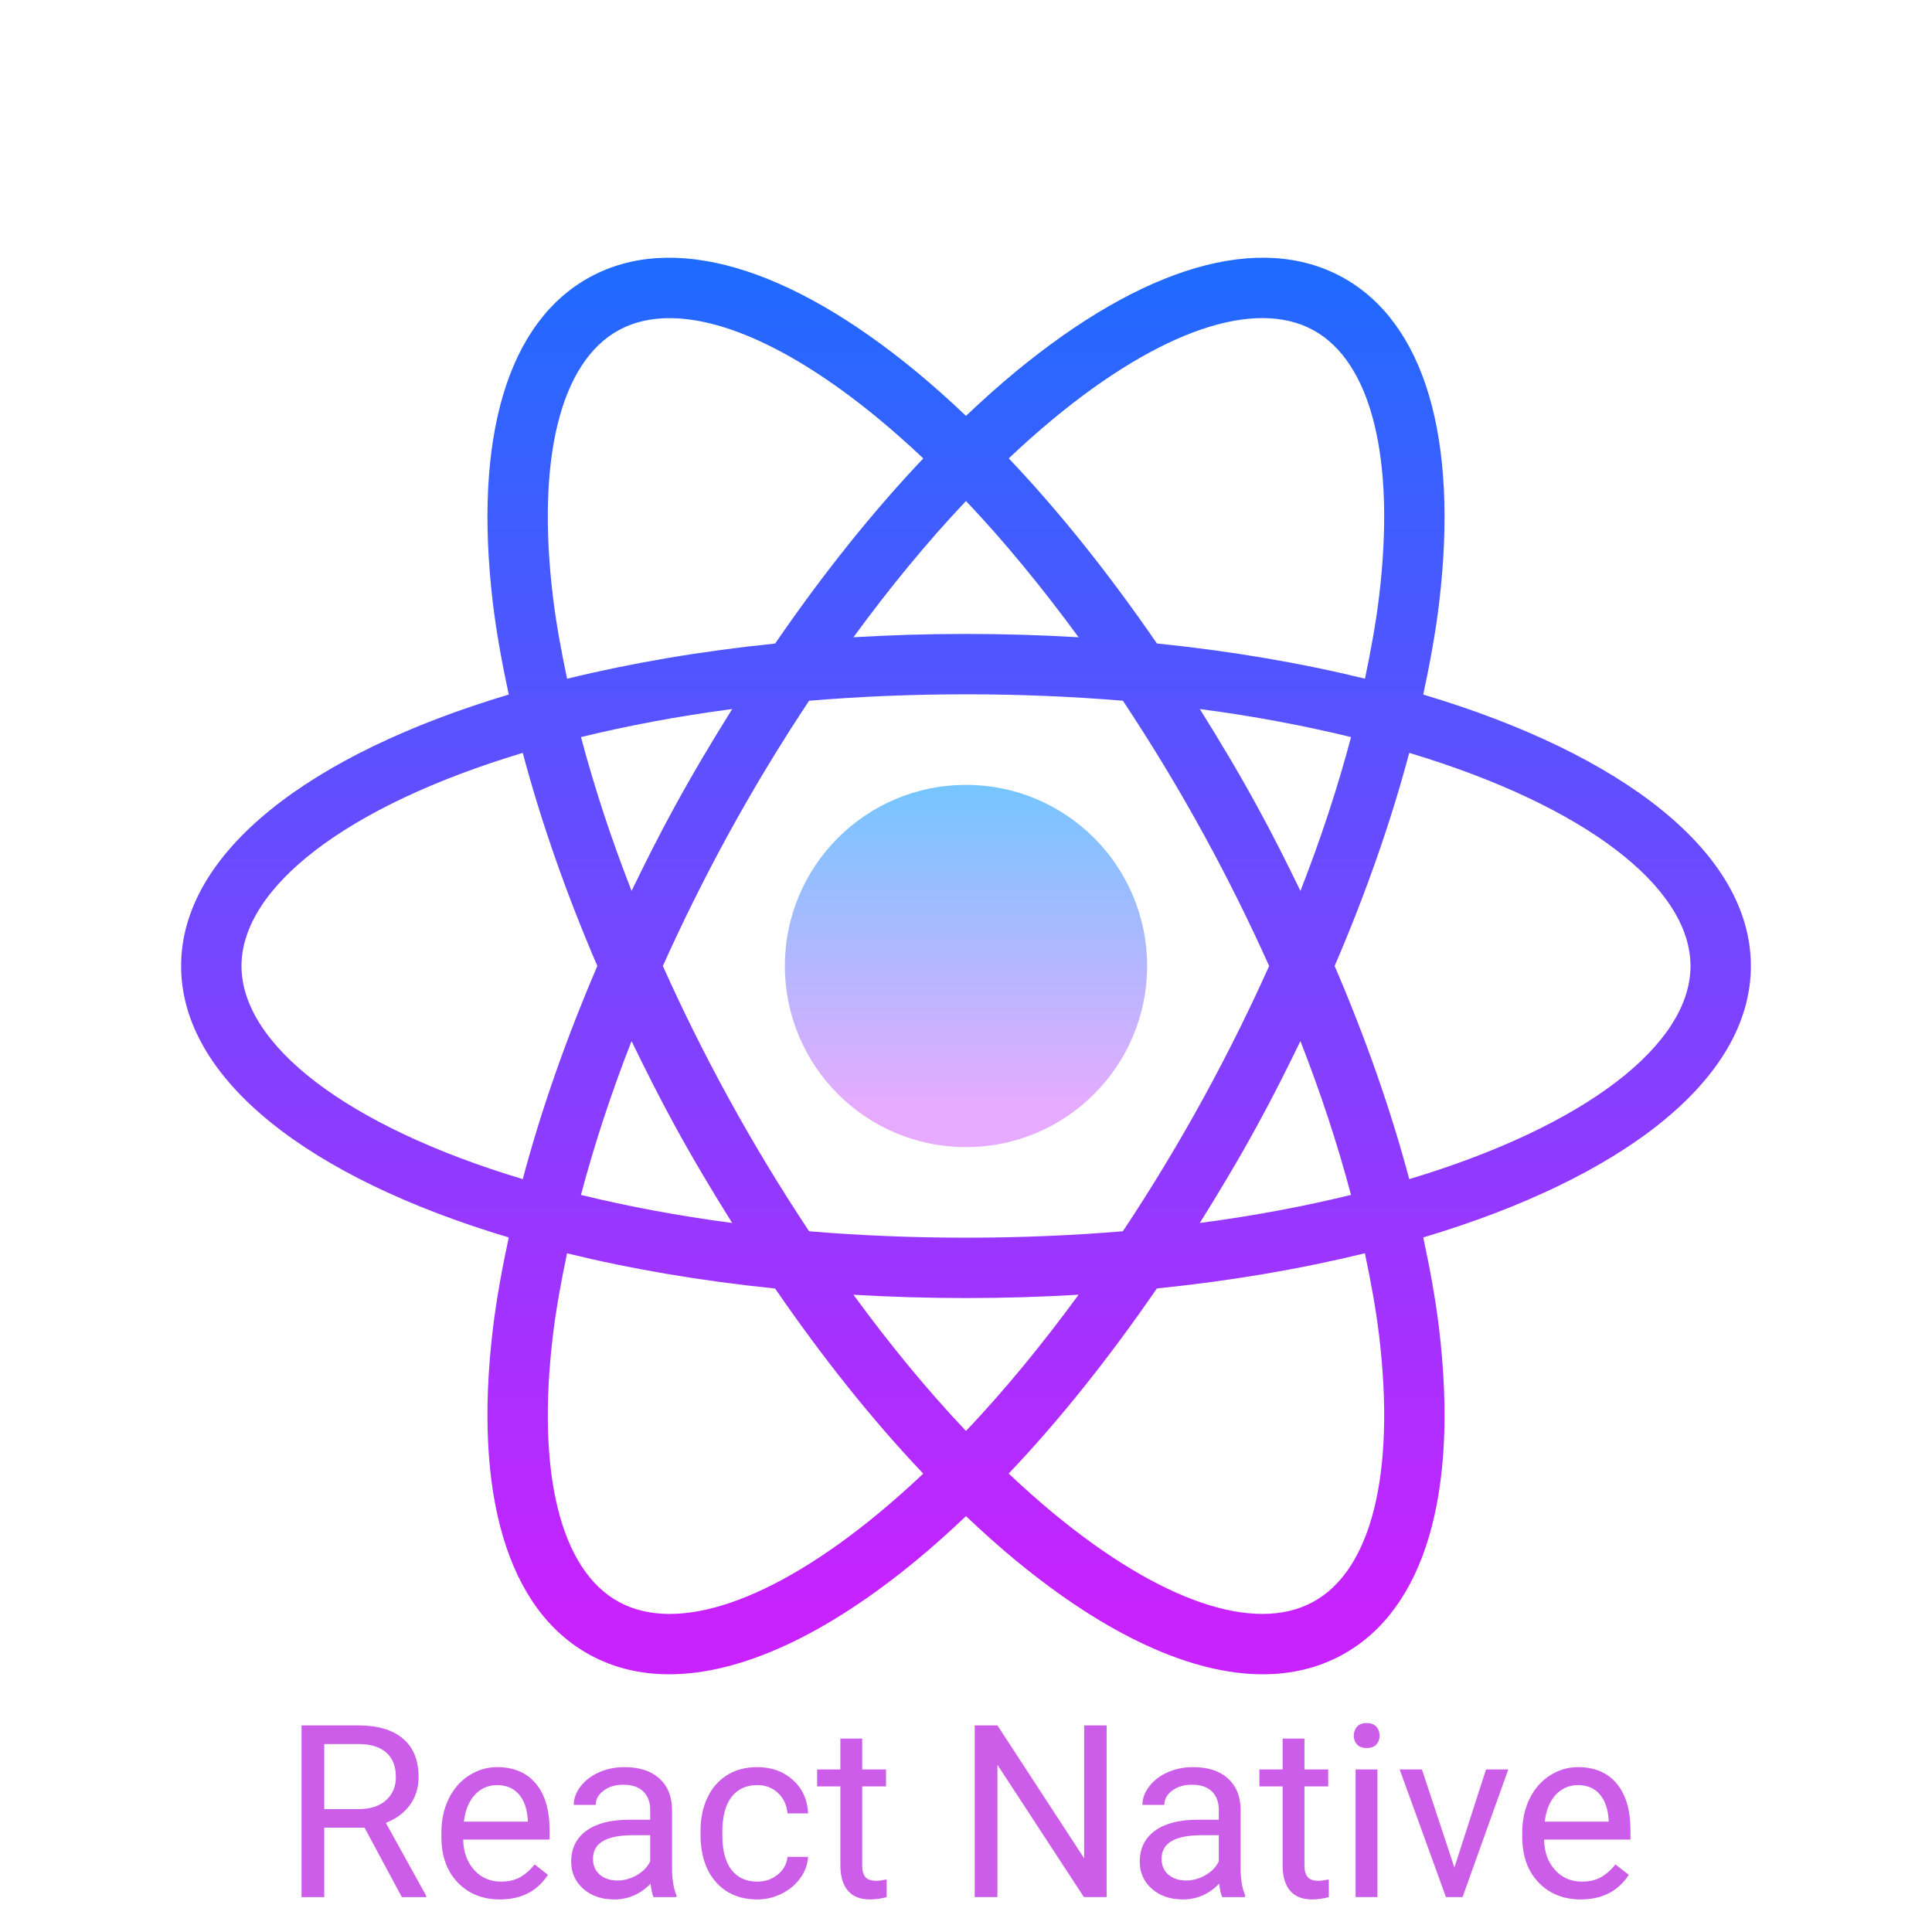 <svg xmlns="http://www.w3.org/2000/svg" xmlns:xlink="http://www.w3.org/1999/xlink"
    viewBox="0,0,256,256" width="75px" height="75px">
    <defs>
        <linearGradient x1="32" y1="25.213" x2="32" y2="36.722" gradientUnits="userSpaceOnUse"
            id="color-1">
            <stop offset="0" stop-color="#6dc7ff"></stop>
            <stop offset="1" stop-color="#e6abff"></stop>
        </linearGradient>
        <linearGradient x1="32" y1="7.426" x2="32" y2="53.44" gradientUnits="userSpaceOnUse"
            id="color-2">
            <stop offset="0" stop-color="#1a6dff"></stop>
            <stop offset="1" stop-color="#c822ff"></stop>
        </linearGradient>
    </defs>
    <g fill="none" fill-rule="nonzero" stroke="none" stroke-width="1" stroke-linecap="butt"
        stroke-linejoin="miter" stroke-miterlimit="10" stroke-dasharray="" stroke-dashoffset="0"
        font-family="none" font-weight="none" font-size="none" text-anchor="none"
        style="mix-blend-mode: normal">
        <g transform="scale(4,4)">
            <circle cx="32" cy="32" r="6" fill="url(#color-1)"></circle>
            <path
                d="M58,32c0,-3.758 -4.243,-7.017 -10.853,-8.992c0.221,-1.031 0.407,-2.045 0.524,-3.015c0.657,-5.483 -0.483,-9.323 -3.211,-10.813c-2.729,-1.489 -6.574,-0.372 -10.831,3.146c-0.544,0.449 -1.087,0.938 -1.629,1.45c-0.542,-0.513 -1.085,-1.001 -1.629,-1.45c-4.257,-3.518 -8.104,-4.634 -10.831,-3.146c-2.728,1.489 -3.868,5.329 -3.211,10.813c0.116,0.971 0.303,1.984 0.524,3.015c-6.61,1.975 -10.853,5.234 -10.853,8.992c0,3.758 4.243,7.017 10.853,8.992c-0.221,1.031 -0.407,2.045 -0.524,3.015c-0.657,5.483 0.483,9.323 3.211,10.813c0.789,0.431 1.67,0.643 2.628,0.643c2.357,0 5.177,-1.287 8.203,-3.788c0.544,-0.449 1.087,-0.938 1.629,-1.45c0.542,0.513 1.085,1.001 1.629,1.45c3.026,2.501 5.846,3.788 8.203,3.788c0.958,0 1.84,-0.213 2.628,-0.643c2.728,-1.489 3.868,-5.329 3.211,-10.813c-0.116,-0.971 -0.303,-1.984 -0.524,-3.015c6.61,-1.975 10.853,-5.234 10.853,-8.992zM34.902,13.866c3.53,-2.917 6.665,-3.987 8.599,-2.931c1.934,1.055 2.729,4.27 2.184,8.818c-0.105,0.879 -0.273,1.796 -0.469,2.729c-2.117,-0.519 -4.43,-0.915 -6.892,-1.166c-1.564,-2.275 -3.215,-4.351 -4.908,-6.132c0.494,-0.466 0.99,-0.908 1.486,-1.318zM39.899,36.313c-0.853,1.562 -1.76,3.055 -2.702,4.474c-1.651,0.138 -3.386,0.213 -5.197,0.213c-1.811,0 -3.546,-0.075 -5.198,-0.213c-0.941,-1.42 -1.849,-2.912 -2.702,-4.474c-0.784,-1.435 -1.499,-2.878 -2.142,-4.313c0.643,-1.434 1.358,-2.877 2.142,-4.313c0.853,-1.562 1.76,-3.055 2.702,-4.474c1.652,-0.138 3.387,-0.213 5.198,-0.213c1.811,0 3.546,0.075 5.198,0.213c0.941,1.42 1.849,2.912 2.702,4.474c0.784,1.435 1.499,2.878 2.142,4.313c-0.643,1.434 -1.359,2.877 -2.143,4.313zM43.078,34.487c0.68,1.739 1.238,3.444 1.676,5.096c-1.544,0.376 -3.21,0.694 -5.009,0.929c0.657,-1.05 1.3,-2.124 1.909,-3.241c0.507,-0.925 0.975,-1.855 1.424,-2.784zM32,47.403c-1.272,-1.341 -2.522,-2.863 -3.729,-4.513c1.216,0.071 2.459,0.11 3.729,0.11c1.27,0 2.513,-0.039 3.729,-0.11c-1.207,1.65 -2.457,3.172 -3.729,4.513zM24.254,40.512c-1.799,-0.235 -3.465,-0.553 -5.009,-0.929c0.438,-1.652 0.996,-3.358 1.676,-5.096c0.45,0.93 0.918,1.859 1.423,2.785c0.61,1.116 1.253,2.19 1.91,3.24zM20.922,29.513c-0.68,-1.739 -1.238,-3.445 -1.676,-5.096c1.544,-0.376 3.21,-0.694 5.009,-0.929c-0.657,1.05 -1.3,2.124 -1.909,3.241c-0.507,0.925 -0.975,1.855 -1.424,2.784zM32,16.597c1.272,1.341 2.522,2.863 3.729,4.513c-1.216,-0.071 -2.459,-0.11 -3.729,-0.11c-1.27,0 -2.513,0.039 -3.729,0.11c1.207,-1.65 2.457,-3.172 3.729,-4.513zM41.655,26.729c-0.609,-1.116 -1.252,-2.19 -1.909,-3.241c1.799,0.235 3.465,0.553 5.009,0.929c-0.438,1.652 -0.996,3.358 -1.676,5.096c-0.45,-0.929 -0.918,-1.859 -1.424,-2.784zM18.315,19.754c-0.546,-4.549 0.25,-7.764 2.184,-8.818c0.488,-0.267 1.053,-0.397 1.681,-0.397c1.86,0 4.278,1.147 6.918,3.328c0.496,0.41 0.993,0.852 1.488,1.319c-1.693,1.781 -3.345,3.856 -4.908,6.132c-2.463,0.251 -4.776,0.648 -6.892,1.166c-0.198,-0.934 -0.365,-1.851 -0.471,-2.73zM8,32c0,-2.6 3.47,-5.303 9.317,-7.06c0.606,2.279 1.437,4.654 2.471,7.06c-1.034,2.407 -1.865,4.782 -2.471,7.06c-5.847,-1.757 -9.317,-4.46 -9.317,-7.06zM29.098,50.134c-3.53,2.917 -6.662,3.989 -8.599,2.931c-1.934,-1.055 -2.729,-4.27 -2.184,-8.818c0.105,-0.879 0.273,-1.796 0.469,-2.729c2.117,0.519 4.43,0.915 6.892,1.166c1.564,2.275 3.215,4.351 4.908,6.132c-0.494,0.466 -0.99,0.908 -1.486,1.318zM45.685,44.246c0.546,4.549 -0.25,7.764 -2.184,8.818c-1.934,1.059 -5.068,-0.014 -8.599,-2.931c-0.496,-0.41 -0.993,-0.852 -1.488,-1.319c1.693,-1.781 3.345,-3.856 4.908,-6.132c2.463,-0.251 4.776,-0.648 6.892,-1.166c0.198,0.934 0.365,1.851 0.471,2.73zM46.683,39.06c-0.606,-2.279 -1.437,-4.654 -2.471,-7.06c1.034,-2.407 1.865,-4.782 2.471,-7.06c5.847,1.757 9.317,4.46 9.317,7.06c0,2.6 -3.47,5.303 -9.317,7.06z"
                fill="url(#color-2)"></path>
        </g>
    </g>
    <g fill="#cc5de8" fill-rule="nonzero" stroke="none" stroke-width="1" stroke-linecap="butt"
        stroke-linejoin="miter" stroke-miterlimit="10" stroke-dasharray="" stroke-dashoffset="0"
        font-family="none" font-weight="none" font-size="none" text-anchor="none"
        style="mix-blend-mode: normal">
        <g>
            <path
                d="M53.245,251.375l-4.94,-9.2h-5.34v9.2h-3.01v-22.75h7.53c2.56,0 4.53,0.583 5.91,1.75c1.38,1.167 2.07,2.863 2.07,5.09v0c0,1.42 -0.383,2.657 -1.15,3.71c-0.767,1.053 -1.83,1.84 -3.19,2.36v0l5.34,9.65v0.19zM42.965,231.095v8.62h4.61c1.487,0 2.67,-0.383 3.55,-1.15c0.887,-0.773 1.33,-1.807 1.33,-3.1v0c0,-1.407 -0.42,-2.483 -1.26,-3.23c-0.84,-0.753 -2.053,-1.133 -3.64,-1.14v0zM66.235,251.685v0c-2.293,0 -4.16,-0.753 -5.6,-2.26c-1.433,-1.5 -2.15,-3.51 -2.15,-6.03v0v-0.54c0,-1.673 0.32,-3.17 0.96,-4.49c0.64,-1.313 1.533,-2.343 2.68,-3.09c1.153,-0.747 2.403,-1.12 3.75,-1.12v0c2.193,0 3.9,0.723 5.12,2.17c1.22,1.453 1.83,3.527 1.83,6.22v0v1.21h-11.45c0.04,1.667 0.527,3.01 1.46,4.03c0.933,1.027 2.117,1.54 3.55,1.54v0c1.02,0 1.887,-0.207 2.6,-0.62c0.707,-0.42 1.327,-0.973 1.86,-1.66v0l1.76,1.38c-1.413,2.173 -3.537,3.26 -6.37,3.26zM65.875,236.535v0c-1.167,0 -2.147,0.423 -2.94,1.27c-0.793,0.847 -1.283,2.037 -1.47,3.57v0h8.47v-0.22c-0.087,-1.467 -0.483,-2.603 -1.19,-3.41c-0.707,-0.807 -1.663,-1.21 -2.87,-1.21zM89.635,251.375h-3.03c-0.167,-0.333 -0.3,-0.927 -0.4,-1.78v0c-1.347,1.393 -2.953,2.09 -4.82,2.09v0c-1.667,0 -3.033,-0.47 -4.1,-1.41c-1.067,-0.947 -1.6,-2.143 -1.6,-3.59v0c0,-1.76 0.67,-3.127 2.01,-4.1c1.34,-0.973 3.223,-1.46 5.65,-1.46v0h2.81v-1.33c0,-1.007 -0.303,-1.81 -0.91,-2.41c-0.6,-0.6 -1.49,-0.9 -2.67,-0.9v0c-1.033,0 -1.897,0.26 -2.59,0.78c-0.7,0.52 -1.05,1.15 -1.05,1.89v0h-2.91c0,-0.84 0.3,-1.653 0.9,-2.44c0.6,-0.787 1.413,-1.41 2.44,-1.87c1.027,-0.46 2.153,-0.69 3.38,-0.69v0c1.947,0 3.473,0.487 4.58,1.46c1.107,0.973 1.68,2.317 1.72,4.03v0v7.78c0,1.553 0.197,2.787 0.59,3.7v0zM81.805,249.175v0c0.907,0 1.767,-0.237 2.58,-0.71c0.813,-0.467 1.403,-1.073 1.77,-1.82v0v-3.47h-2.27c-3.54,0 -5.31,1.037 -5.31,3.11v0c0,0.907 0.303,1.613 0.91,2.12c0.6,0.513 1.373,0.77 2.32,0.77zM100.355,249.325v0c1.033,0 1.933,-0.31 2.7,-0.93c0.773,-0.627 1.203,-1.41 1.29,-2.35v0h2.73c-0.053,0.973 -0.387,1.897 -1,2.77c-0.613,0.873 -1.433,1.57 -2.46,2.09c-1.027,0.52 -2.113,0.78 -3.26,0.78v0c-2.3,0 -4.13,-0.767 -5.49,-2.3c-1.36,-1.54 -2.04,-3.643 -2.04,-6.31v0v-0.48c0,-1.647 0.303,-3.11 0.91,-4.39c0.6,-1.28 1.467,-2.277 2.6,-2.99c1.127,-0.707 2.463,-1.06 4.01,-1.06v0c1.893,0 3.467,0.567 4.72,1.7c1.26,1.14 1.93,2.617 2.01,4.43v0h-2.73c-0.087,-1.093 -0.503,-1.993 -1.25,-2.7c-0.74,-0.7 -1.657,-1.05 -2.75,-1.05v0c-1.473,0 -2.613,0.527 -3.42,1.58c-0.807,1.06 -1.21,2.59 -1.21,4.59v0v0.55c0,1.947 0.4,3.447 1.2,4.5c0.807,1.047 1.953,1.57 3.44,1.57zM111.355,230.375h2.89v4.09h3.16v2.24h-3.16v10.48c0,0.68 0.14,1.19 0.42,1.53c0.287,0.333 0.767,0.5 1.44,0.5v0c0.333,0 0.793,-0.06 1.38,-0.18v0v2.34c-0.76,0.207 -1.5,0.31 -2.22,0.31v0c-1.293,0 -2.267,-0.39 -2.92,-1.17c-0.66,-0.78 -0.99,-1.89 -0.99,-3.33v0v-10.48h-3.08v-2.24h3.08zM146.635,228.625v22.75h-3.01l-11.46,-17.53v17.53h-3.01v-22.75h3.01l11.49,17.61v-17.61zM164.985,251.375h-3.03c-0.167,-0.333 -0.303,-0.927 -0.41,-1.78v0c-1.347,1.393 -2.95,2.09 -4.81,2.09v0c-1.667,0 -3.037,-0.47 -4.11,-1.41c-1.067,-0.947 -1.6,-2.143 -1.6,-3.59v0c0,-1.76 0.67,-3.127 2.01,-4.1c1.34,-0.973 3.223,-1.46 5.65,-1.46v0h2.81v-1.33c0,-1.007 -0.3,-1.81 -0.9,-2.41c-0.607,-0.6 -1.5,-0.9 -2.68,-0.9v0c-1.027,0 -1.89,0.26 -2.59,0.78c-0.7,0.52 -1.05,1.15 -1.05,1.89v0h-2.9c0,-0.84 0.3,-1.653 0.9,-2.44c0.593,-0.787 1.403,-1.41 2.43,-1.87c1.027,-0.46 2.157,-0.69 3.39,-0.69v0c1.947,0 3.47,0.487 4.57,1.46c1.107,0.973 1.68,2.317 1.72,4.03v0v7.78c0,1.553 0.2,2.787 0.6,3.7v0zM157.155,249.175v0c0.907,0 1.767,-0.237 2.58,-0.71c0.813,-0.467 1.4,-1.073 1.76,-1.82v0v-3.47h-2.26c-3.547,0 -5.32,1.037 -5.32,3.11v0c0,0.907 0.303,1.613 0.91,2.12c0.607,0.513 1.383,0.77 2.33,0.77zM169.955,230.375h2.89v4.09h3.15v2.24h-3.15v10.48c0,0.68 0.14,1.19 0.42,1.53c0.28,0.333 0.76,0.5 1.44,0.5v0c0.333,0 0.79,-0.06 1.37,-0.18v0v2.34c-0.76,0.207 -1.5,0.31 -2.22,0.31v0c-1.293,0 -2.267,-0.39 -2.92,-1.17c-0.653,-0.78 -0.98,-1.89 -0.98,-3.33v0v-10.48h-3.08v-2.24h3.08zM182.515,234.465v16.91h-2.89v-16.91zM179.385,229.985v0c0,-0.467 0.143,-0.863 0.43,-1.19c0.287,-0.32 0.713,-0.48 1.28,-0.48c0.56,0 0.987,0.16 1.28,0.48c0.287,0.327 0.43,0.723 0.43,1.19c0,0.467 -0.143,0.857 -0.43,1.17c-0.293,0.313 -0.72,0.47 -1.28,0.47c-0.567,0 -0.993,-0.157 -1.28,-0.47c-0.287,-0.313 -0.43,-0.703 -0.43,-1.17zM188.415,234.465l4.3,12.99l4.19,-12.99h2.95l-6.06,16.91h-2.2l-6.13,-16.91zM209.455,251.685v0c-2.293,0 -4.16,-0.753 -5.6,-2.26c-1.433,-1.5 -2.15,-3.51 -2.15,-6.03v0v-0.54c0,-1.673 0.32,-3.17 0.96,-4.49c0.64,-1.313 1.533,-2.343 2.68,-3.09c1.153,-0.747 2.403,-1.12 3.75,-1.12v0c2.193,0 3.9,0.723 5.12,2.17c1.22,1.453 1.83,3.527 1.83,6.22v0v1.21h-11.45c0.04,1.667 0.527,3.01 1.46,4.03c0.933,1.027 2.117,1.54 3.55,1.54v0c1.02,0 1.887,-0.207 2.6,-0.62c0.707,-0.42 1.323,-0.973 1.85,-1.66v0l1.77,1.38c-1.413,2.173 -3.537,3.26 -6.37,3.26zM209.095,236.535v0c-1.167,0 -2.147,0.423 -2.94,1.27c-0.793,0.847 -1.283,2.037 -1.47,3.57v0h8.47v-0.22c-0.087,-1.467 -0.483,-2.603 -1.19,-3.41c-0.707,-0.807 -1.663,-1.21 -2.87,-1.21z"></path>
        </g>
    </g>
</svg>